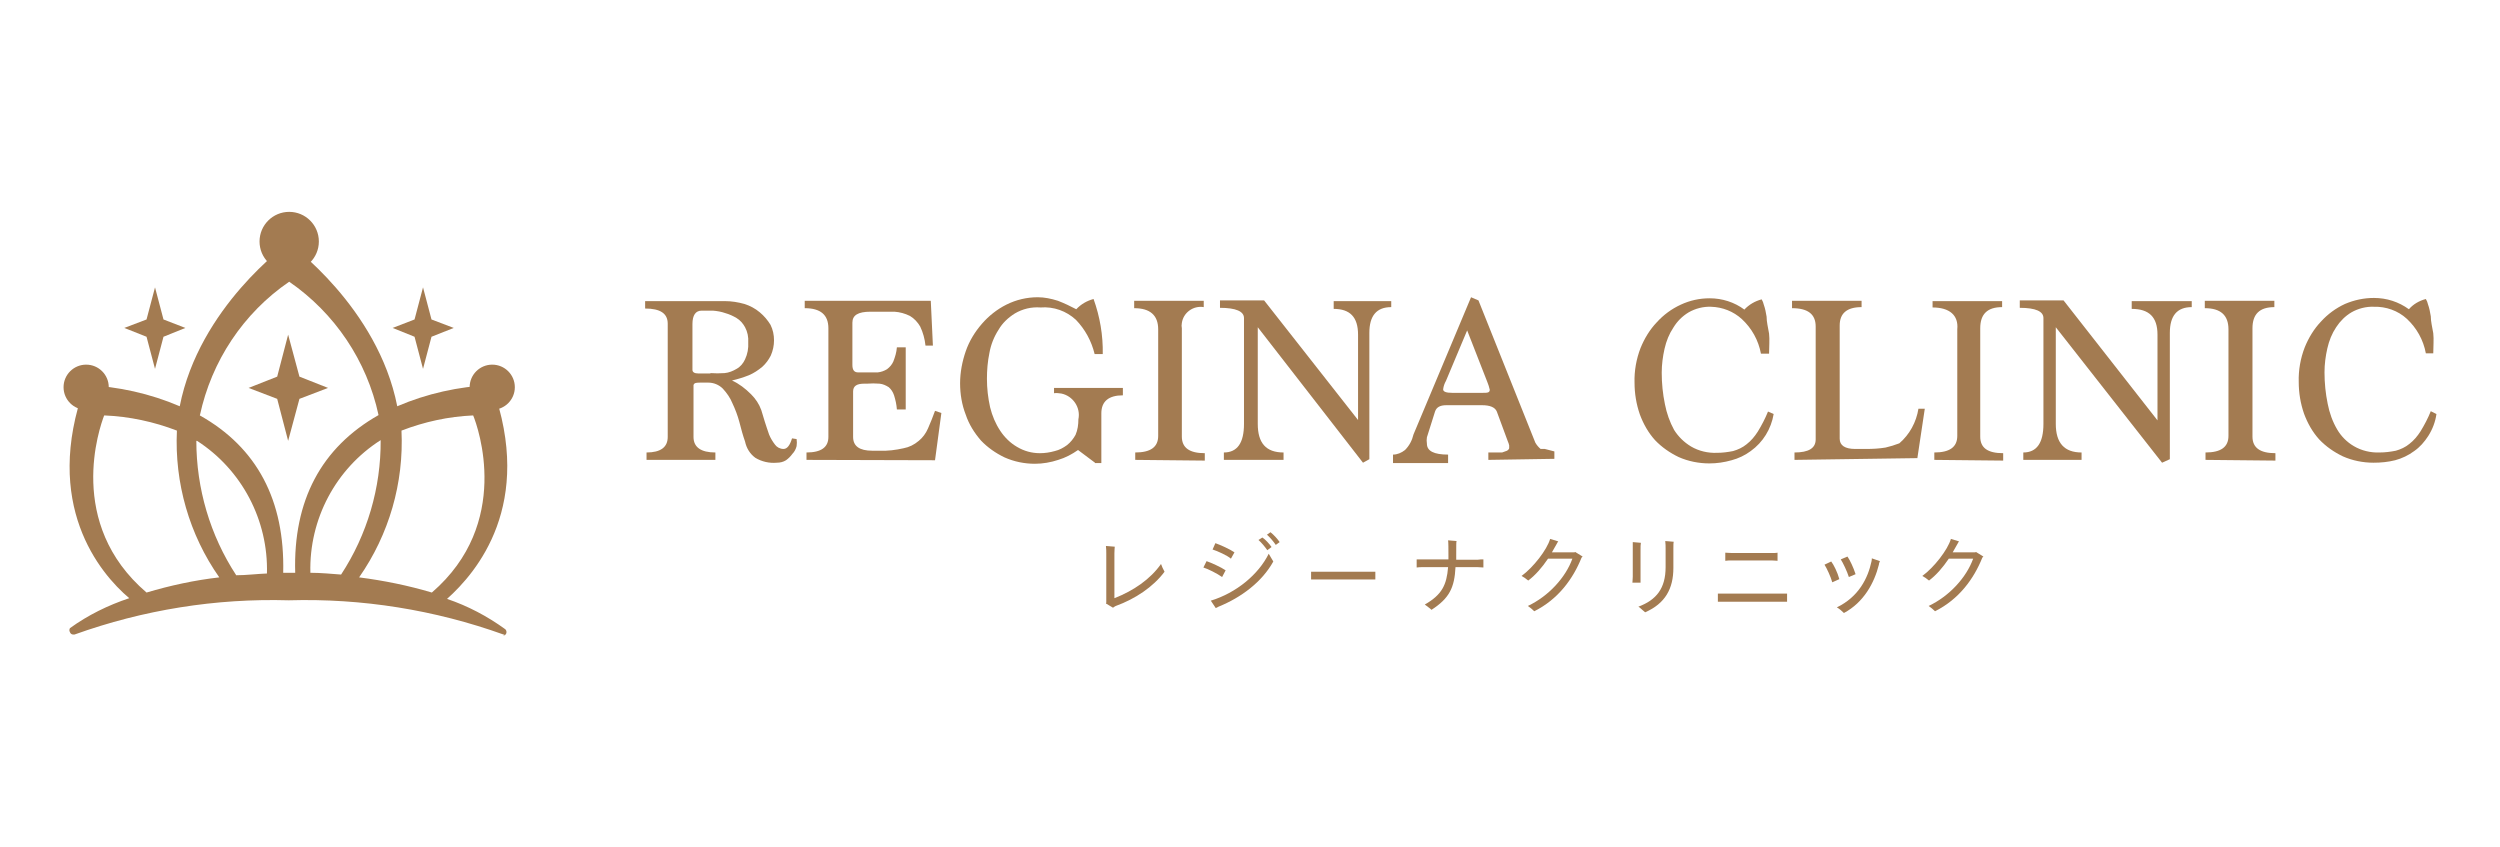 <svg width="236" height="80" viewBox="0 0 236 80" fill="none" xmlns="http://www.w3.org/2000/svg">
<path d="M75.2 41.448C75.233 41.681 75.233 41.881 75.2 42.114C75.133 42.381 75 42.647 74.8 42.847C74.633 43.08 74.433 43.28 74.2 43.447C73.933 43.613 73.633 43.68 73.333 43.68C72.633 43.746 71.9 43.58 71.3 43.214C70.8 42.847 70.467 42.314 70.333 41.681C70.133 41.115 69.967 40.516 69.8 39.85C69.633 39.217 69.4 38.617 69.133 38.051C68.933 37.551 68.6 37.085 68.233 36.686C67.867 36.319 67.367 36.119 66.867 36.119H66.167C65.767 36.119 65.533 36.119 65.467 36.352V41.248C65.467 42.214 66.167 42.714 67.533 42.714V43.413H61.033V42.714C62.367 42.714 63.033 42.214 63.033 41.248V30.557C63.033 29.591 62.333 29.125 60.9 29.125V28.426H65H66H68.433C69.067 28.426 69.667 28.526 70.267 28.692C70.8 28.859 71.3 29.125 71.733 29.492C72.133 29.825 72.467 30.224 72.733 30.657C72.967 31.123 73.067 31.623 73.067 32.123C73.067 32.622 72.967 33.089 72.767 33.555C72.567 33.955 72.3 34.321 71.967 34.621C71.567 34.954 71.167 35.22 70.7 35.42C70.2 35.62 69.667 35.786 69.1 35.919C69.767 36.219 70.367 36.686 70.9 37.218C71.333 37.651 71.667 38.151 71.867 38.717L72.2 39.816C72.333 40.216 72.467 40.649 72.6 41.015C72.733 41.348 72.933 41.681 73.167 41.981C73.333 42.214 73.633 42.381 73.967 42.381C74.3 42.381 74.567 42.048 74.767 41.382L75.2 41.448ZM67.067 35.22C67.5 35.253 67.933 35.253 68.4 35.22C68.8 35.187 69.2 35.02 69.533 34.821C69.9 34.621 70.167 34.288 70.333 33.921C70.567 33.422 70.667 32.889 70.633 32.322C70.667 31.823 70.567 31.323 70.333 30.89C70.133 30.524 69.867 30.224 69.533 30.024C69.2 29.825 68.833 29.658 68.467 29.558C68.1 29.425 67.7 29.358 67.3 29.325H66.233C65.667 29.325 65.367 29.758 65.367 30.591V34.92C65.367 35.154 65.6 35.253 65.9 35.253H67.067V35.22Z" fill="#A37B51"/>
<path d="M76.133 43.413V42.714C77.533 42.714 78.2 42.214 78.2 41.248V30.99C78.2 29.725 77.466 29.092 75.966 29.092V28.393H87.866L88.066 32.622H87.366C87.3 31.99 87.133 31.39 86.866 30.824C86.633 30.424 86.3 30.058 85.9 29.825C85.433 29.592 84.933 29.458 84.433 29.425H82.8H82.166C81 29.425 80.466 29.758 80.466 30.457V34.454C80.466 34.92 80.633 35.154 81 35.154H81.8H82.866C83.166 35.12 83.466 35.02 83.733 34.854C84 34.654 84.2 34.421 84.333 34.121C84.5 33.688 84.633 33.255 84.666 32.789H85.5V38.651H84.666C84.633 38.184 84.533 37.751 84.4 37.319C84.3 37.019 84.133 36.752 83.9 36.552C83.633 36.386 83.366 36.253 83.033 36.219C82.633 36.186 82.233 36.186 81.833 36.219H81.566C80.866 36.219 80.533 36.453 80.533 36.952V41.248C80.533 42.114 81.133 42.547 82.333 42.547H83.033C83.8 42.581 84.566 42.481 85.3 42.314C85.833 42.214 86.3 41.981 86.733 41.615C87.1 41.315 87.4 40.916 87.6 40.449C87.833 39.916 88.066 39.35 88.266 38.784L88.866 38.984L88.266 43.447L76.133 43.413Z" fill="#A37B51"/>
<path d="M103.367 43.68L101.767 42.481C101.2 42.88 100.567 43.214 99.9 43.413C99.2 43.647 98.433 43.78 97.7 43.78C96.7 43.78 95.733 43.58 94.833 43.18C94 42.781 93.233 42.248 92.6 41.582C91.967 40.849 91.467 40.05 91.167 39.15C90.8 38.218 90.633 37.185 90.633 36.186C90.633 35.154 90.833 34.121 91.167 33.155C91.5 32.19 92.033 31.323 92.7 30.558C93.333 29.825 94.133 29.192 95 28.759C95.933 28.293 96.933 28.06 97.967 28.06C98.6 28.06 99.233 28.193 99.867 28.393C100.467 28.626 101.033 28.892 101.6 29.192C102.033 28.726 102.6 28.393 103.233 28.226C103.833 29.891 104.133 31.657 104.1 33.422H103.333C103.033 32.19 102.433 31.09 101.567 30.191C100.667 29.358 99.467 28.925 98.233 29.025C97.367 28.959 96.533 29.159 95.8 29.592C95.167 29.991 94.633 30.491 94.267 31.124C93.833 31.79 93.533 32.556 93.4 33.322C93.233 34.121 93.167 34.954 93.167 35.753C93.167 36.652 93.267 37.552 93.467 38.451C93.667 39.25 93.967 39.983 94.433 40.682C94.833 41.282 95.367 41.815 96 42.181C96.667 42.581 97.4 42.781 98.167 42.781C98.633 42.781 99.1 42.714 99.567 42.581C100 42.481 100.367 42.281 100.733 42.015C101.067 41.748 101.333 41.415 101.533 41.049C101.733 40.583 101.8 40.083 101.8 39.583C102.033 38.484 101.3 37.385 100.2 37.152C99.967 37.119 99.733 37.085 99.5 37.119V36.619H106V37.319C104.667 37.319 103.967 37.885 103.967 39.017V43.713H103.367V43.68Z" fill="#A37B51"/>
<path d="M107.166 43.413V42.714C108.6 42.714 109.333 42.214 109.333 41.149V31.09C109.333 29.758 108.566 29.092 107.066 29.092V28.393H113.633V28.992C112.633 28.826 111.7 29.525 111.566 30.491C111.533 30.657 111.533 30.824 111.566 30.99V41.215C111.566 42.281 112.3 42.781 113.733 42.781V43.48L107.166 43.413Z" fill="#A37B51"/>
<path d="M128.667 43.68L118.733 30.891V40.016C118.733 41.815 119.5 42.714 121.167 42.714V43.413H115.533V42.714C116.8 42.714 117.433 41.815 117.433 40.016V30.025C117.433 29.392 116.667 29.059 115.167 29.059V28.359H119.333L128.2 39.65V31.59C128.2 29.925 127.433 29.159 125.9 29.159V28.426H131.333V28.992C129.933 28.992 129.267 29.825 129.267 31.424V43.347L128.667 43.68Z" fill="#A37B51"/>
<path d="M140.5 43.413V42.714H141.167H141.8L142.267 42.547C142.267 42.547 142.467 42.414 142.467 42.314C142.467 42.214 142.467 42.148 142.467 42.048C142.433 41.915 142.4 41.782 142.333 41.648L141.3 38.851C141.133 38.451 140.667 38.251 139.9 38.251H136.533C135.933 38.251 135.6 38.451 135.467 38.851L134.7 41.282C134.667 41.482 134.667 41.682 134.7 41.881C134.7 42.581 135.367 42.914 136.7 42.914V43.713H131.5V42.914C131.9 42.914 132.3 42.747 132.633 42.481C133.033 42.081 133.3 41.582 133.433 41.015L138.867 28.06L139.567 28.359L144.933 41.782C145.067 42.015 145.233 42.214 145.433 42.381H145.833L146.733 42.614V43.313L140.5 43.413ZM138.5 31.19L136.5 35.953C136.367 36.186 136.267 36.453 136.233 36.752C136.233 36.986 136.533 37.085 137.1 37.085H139.933C140.4 37.085 140.633 37.085 140.633 36.786C140.567 36.519 140.5 36.286 140.4 36.053L138.5 31.19Z" fill="#A37B51"/>
<path d="M167.433 39.083C167.2 40.482 166.433 41.748 165.267 42.581C164.733 42.98 164.1 43.28 163.467 43.446C162.767 43.646 162.067 43.746 161.367 43.746C160.367 43.746 159.367 43.546 158.467 43.147C157.633 42.747 156.867 42.214 156.233 41.548C155.6 40.849 155.133 40.016 154.8 39.117C154.467 38.151 154.3 37.152 154.3 36.119C154.267 35.02 154.467 33.888 154.867 32.855C155.233 31.956 155.733 31.123 156.4 30.424C157.033 29.724 157.8 29.158 158.667 28.759C159.533 28.359 160.433 28.159 161.4 28.159C162.567 28.159 163.733 28.526 164.667 29.225C165.1 28.759 165.667 28.426 166.3 28.259C166.4 28.426 166.467 28.592 166.5 28.759C166.633 29.125 166.7 29.491 166.767 29.891C166.767 30.391 166.9 30.89 167 31.49C167.067 32.089 167 32.722 167 33.388H166.233C166 32.123 165.367 30.99 164.433 30.124C163.633 29.392 162.6 28.992 161.533 28.959C160.8 28.925 160.033 29.125 159.4 29.491C158.8 29.858 158.333 30.324 157.967 30.924C157.567 31.523 157.3 32.189 157.133 32.922C156.967 33.655 156.867 34.421 156.867 35.187C156.867 36.186 156.967 37.185 157.167 38.151C157.333 39.017 157.633 39.849 158.033 40.582C158.433 41.215 158.967 41.748 159.633 42.148C160.367 42.581 161.233 42.78 162.067 42.747C162.6 42.747 163.1 42.68 163.6 42.581C164.067 42.447 164.5 42.247 164.867 41.948C165.3 41.615 165.633 41.215 165.933 40.749C166.3 40.149 166.633 39.516 166.9 38.85L167.433 39.083Z" fill="#A37B51"/>
<path d="M169.4 43.413V42.714C170.733 42.714 171.4 42.314 171.4 41.482V30.824C171.4 29.658 170.667 29.092 169.167 29.092V28.393H175.733V28.992C174.333 28.992 173.667 29.592 173.667 30.724V41.415C173.667 42.048 174.167 42.381 175.133 42.381H176.2C176.8 42.381 177.4 42.348 178 42.248C178.433 42.148 178.867 42.015 179.3 41.848C180.267 41.015 180.9 39.85 181.1 38.584H181.7L181 43.247L169.4 43.413Z" fill="#A37B51"/>
<path d="M182.6 43.413V42.714C184.034 42.714 184.767 42.214 184.767 41.148V31.09C184.9 29.758 184.034 29.025 182.434 29.025V28.426H189V28.992C187.6 28.992 186.934 29.658 186.934 30.99V41.215C186.934 42.281 187.634 42.781 189.1 42.781V43.48L182.6 43.413Z" fill="#A37B51"/>
<path d="M204.1 43.68L194.067 30.891V40.016C194.067 41.815 194.867 42.714 196.5 42.714V43.413H191V42.714C192.267 42.714 192.9 41.815 192.9 40.016V30.025C192.9 29.392 192.167 29.059 190.667 29.059V28.359H194.8L203.667 39.683V31.59C203.667 29.925 202.867 29.159 201.233 29.159V28.426H206.9V28.992C205.5 28.992 204.833 29.825 204.833 31.424V43.347L204.1 43.68Z" fill="#A37B51"/>
<path d="M208.2 43.413V42.714C209.633 42.714 210.367 42.214 210.367 41.149V31.09C210.367 29.758 209.633 29.092 208.133 29.092V28.393H214.7V28.992C213.3 28.992 212.633 29.658 212.633 30.99V41.215C212.633 42.281 213.367 42.781 214.8 42.781V43.48L208.2 43.413Z" fill="#A37B51"/>
<path d="M230 39.084C229.9 39.816 229.633 40.516 229.233 41.148C228.867 41.715 228.433 42.214 227.9 42.581C227.367 42.98 226.733 43.28 226.1 43.447C225.433 43.613 224.767 43.68 224.067 43.68C223.067 43.68 222.067 43.48 221.167 43.08C220.333 42.681 219.567 42.148 218.933 41.481C218.3 40.782 217.833 39.95 217.5 39.05C217.167 38.084 217 37.085 217 36.053C216.967 34.954 217.167 33.821 217.567 32.789C217.934 31.89 218.433 31.057 219.1 30.357C219.733 29.658 220.5 29.092 221.367 28.692C222.233 28.326 223.133 28.126 224.1 28.126C225.3 28.126 226.433 28.492 227.4 29.192C227.8 28.726 228.367 28.392 229 28.226C229.1 28.392 229.167 28.559 229.2 28.726C229.333 29.092 229.4 29.458 229.467 29.858C229.467 30.357 229.6 30.857 229.7 31.456C229.767 32.056 229.7 32.689 229.7 33.355H229C228.767 32.089 228.133 30.957 227.2 30.091C226.367 29.325 225.233 28.925 224.1 28.959C223.367 28.925 222.6 29.125 221.967 29.491C221.4 29.825 220.9 30.324 220.533 30.89C220.133 31.49 219.867 32.156 219.7 32.889C219.533 33.621 219.433 34.387 219.433 35.154C219.433 36.153 219.534 37.152 219.734 38.118C219.9 38.984 220.2 39.816 220.634 40.549C221 41.182 221.567 41.748 222.2 42.114C222.933 42.547 223.8 42.747 224.634 42.714C225.167 42.714 225.667 42.647 226.167 42.547C226.633 42.414 227.067 42.214 227.433 41.914C227.867 41.581 228.2 41.182 228.5 40.715C228.867 40.116 229.2 39.483 229.467 38.817L230 39.084Z" fill="#A37B51"/>
<path d="M26.167 35.554L23.467 36.62L26.167 37.652L27.2 41.616L28.267 37.652L30.967 36.62L28.267 35.554L27.2 31.591L26.167 35.554Z" fill="#A37B51"/>
<path d="M13.833 30.158L11.733 30.957L13.833 31.79L14.633 34.821L15.433 31.79L17.5 30.957L15.433 30.158L14.633 27.127L13.833 30.158Z" fill="#A37B51"/>
<path d="M40.733 30.158L42.833 30.957L40.733 31.79L39.933 34.821L39.133 31.79L37.066 30.957L39.133 30.158L39.933 27.127L40.733 30.158Z" fill="#A37B51"/>
<path d="M27.3 25.595C28.846 25.595 30.1 24.343 30.1 22.798C30.1 21.253 28.846 20 27.3 20C25.754 20 24.5 21.253 24.5 22.798C24.5 24.343 25.754 25.595 27.3 25.595Z" fill="#A37B51"/>
<path d="M8.133 38.685C9.312 38.685 10.267 37.731 10.267 36.553C10.267 35.376 9.312 34.422 8.133 34.422C6.955 34.422 6 35.376 6 36.553C6 37.731 6.955 38.685 8.133 38.685Z" fill="#A37B51"/>
<path d="M46.467 38.685C47.645 38.685 48.6 37.731 48.6 36.553C48.6 35.376 47.645 34.422 46.467 34.422C45.289 34.422 44.334 35.376 44.334 36.553C44.334 37.731 45.289 38.685 46.467 38.685Z" fill="#A37B51"/>
<path d="M47.634 59.9H47.534C41.034 57.568 34.167 56.469 27.267 56.669C20.367 56.469 13.534 57.568 7.034 59.9H6.9C6.767 59.9 6.634 59.8 6.6 59.666C6.534 59.567 6.534 59.433 6.6 59.3C8.3 58.068 10.2 57.135 12.2 56.469C9.367 54.071 4 47.577 8 36.486V36.353H8.134C11.167 36.486 14.167 37.152 16.967 38.351C18.8 28.992 27.1 23.064 27.167 22.997H27.3C27.3 22.997 35.667 28.992 37.5 38.351C40.3 37.152 43.3 36.486 46.334 36.353H46.467V36.486C50.467 47.577 45.034 54.005 42.2 56.536C44.167 57.202 46 58.168 47.7 59.4C47.8 59.5 47.834 59.633 47.8 59.766C47.767 59.9 47.634 60 47.5 60L47.634 59.9ZM33.9 54.504C36.234 54.804 38.534 55.27 40.767 55.936C48.334 49.408 45.134 40.349 44.667 39.217C42.334 39.317 40.067 39.816 37.9 40.649C38.134 45.578 36.734 50.441 33.9 54.504ZM9.834 39.217C9.4 40.349 6.2 49.408 13.834 55.936C16.067 55.27 18.367 54.771 20.7 54.504C17.867 50.474 16.467 45.578 16.7 40.649C14.534 39.816 12.234 39.317 9.867 39.217H9.834ZM18.534 41.615C18.534 46.111 19.834 50.541 22.3 54.304C23.234 54.304 24.3 54.171 25.2 54.138C25.334 49.109 22.834 44.346 18.6 41.615H18.534ZM29.3 54.071C30.267 54.071 31.3 54.171 32.2 54.238C34.667 50.474 35.967 46.044 35.934 41.548C31.7 44.246 29.167 49.009 29.3 54.071ZM27.3 54.071H27.867C27.667 47.243 30.334 42.248 35.734 39.184C34.634 34.054 31.6 29.558 27.3 26.594C22.967 29.558 19.967 34.088 18.867 39.217C24.267 42.248 26.9 47.243 26.734 54.071H27.267H27.3Z" fill="#A37B51"/>
<path d="M109.933 53.971C108.867 55.404 107.167 56.536 105.333 57.202C105.233 57.235 105.133 57.335 105.067 57.368L104.4 56.969C104.433 56.935 104.433 56.869 104.433 56.836V52.273C104.433 52.04 104.433 51.806 104.4 51.54L105.233 51.607C105.233 51.673 105.2 51.906 105.2 52.239V56.469C107 55.77 108.6 54.671 109.6 53.239C109.667 53.438 109.8 53.738 109.933 53.971Z" fill="#A37B51"/>
<path d="M113.6 53.572L113.9 52.972C114.3 53.105 115.267 53.538 115.7 53.838L115.367 54.471C114.9 54.138 114.033 53.705 113.6 53.572ZM120.2 53.006C119.133 54.937 117.167 56.403 115.033 57.269C114.933 57.335 114.833 57.369 114.767 57.402L114.3 56.703C116.7 55.97 118.8 54.238 119.767 52.273L120.2 53.006ZM114.467 51.873L114.733 51.274C115.2 51.44 116.1 51.84 116.533 52.14L116.2 52.739C115.867 52.439 114.9 52.006 114.467 51.873ZM120.033 51.64L119.633 51.94C119.433 51.64 119.067 51.207 118.8 50.974L119.167 50.741C119.433 50.907 119.833 51.34 120.033 51.64ZM120.8 51.174L120.433 51.44C120.233 51.141 119.9 50.741 119.6 50.474L119.933 50.241C120.233 50.474 120.6 50.874 120.8 51.174Z" fill="#A37B51"/>
<path d="M129.833 54.704C129.733 54.704 129.433 54.704 129.233 54.704H124.4C124.2 54.704 123.9 54.704 123.767 54.704V53.972C123.867 53.972 124.167 53.972 124.4 53.972H129.233C129.467 53.972 129.733 53.972 129.833 53.972V54.704Z" fill="#A37B51"/>
<path d="M140.033 52.805V53.571C139.9 53.571 139.633 53.538 139.467 53.538H137.4C137.3 55.47 136.833 56.469 135.133 57.568C134.967 57.401 134.667 57.202 134.5 57.069C136.133 56.136 136.567 55.203 136.7 53.538H134.333C134.167 53.538 133.9 53.538 133.733 53.571V52.805C133.867 52.805 134.133 52.805 134.333 52.805H136.733V52.506C136.733 51.906 136.733 51.173 136.7 51.007L137.5 51.073C137.467 51.173 137.467 51.407 137.467 52.472V52.839H139.5C139.667 52.805 139.9 52.805 140.033 52.805Z" fill="#A37B51"/>
<path d="M149.4 52.539L149.3 52.639C148.5 54.638 147.1 56.569 144.833 57.702C144.7 57.568 144.433 57.335 144.233 57.202C146.2 56.27 147.8 54.504 148.433 52.739H146.133C145.567 53.572 144.967 54.271 144.267 54.804C144.067 54.638 143.833 54.471 143.633 54.371C144.733 53.572 146.033 51.907 146.333 50.874L147.1 51.107C147.033 51.174 146.967 51.34 146.9 51.44C146.767 51.673 146.633 51.907 146.5 52.14H148.633L148.7 52.106L149.4 52.539Z" fill="#A37B51"/>
<path d="M154.133 54.438V51.84C154.133 51.574 154.133 51.374 154.133 51.174L154.9 51.241C154.867 51.407 154.867 51.607 154.867 51.94V54.438C154.867 54.638 154.867 54.871 154.867 55.004H154.1C154.1 54.904 154.133 54.638 154.133 54.438ZM154.667 57.269C156.367 56.636 157.233 55.537 157.233 53.539V51.774C157.233 51.541 157.233 51.374 157.2 51.074L158 51.141C157.967 51.241 157.967 51.507 157.967 51.807V53.605C157.967 55.571 157.2 56.969 155.3 57.802C155.167 57.702 154.867 57.402 154.667 57.269Z" fill="#A37B51"/>
<path d="M168.7 56.802C168.633 56.802 168.367 56.802 168.133 56.802H162.733C162.5 56.802 162.267 56.802 162.167 56.802V56.036C162.267 56.036 162.5 56.036 162.733 56.036H168.133C168.367 56.036 168.6 56.036 168.7 56.036V56.802ZM167.8 52.939C167.667 52.939 167.433 52.906 167.233 52.906H163.5C163.333 52.906 163.033 52.906 162.867 52.939V52.173C163.033 52.173 163.3 52.206 163.5 52.206H167.233C167.4 52.206 167.667 52.206 167.8 52.173V52.939Z" fill="#A37B51"/>
<path d="M172.233 53.305L172.867 53.005C173.1 53.305 173.467 54.038 173.633 54.671L172.967 54.97C172.833 54.471 172.433 53.605 172.233 53.305ZM173.4 57.335C175.467 56.336 176.333 54.571 176.667 53.005C176.7 52.905 176.7 52.772 176.7 52.706L177.467 52.972C177.433 53.039 177.367 53.205 177.367 53.305C176.933 55.037 175.933 56.869 174.067 57.868C173.867 57.668 173.633 57.468 173.4 57.335ZM173.767 52.806L174.4 52.539C174.633 52.872 174.967 53.572 175.167 54.204L174.533 54.471C174.367 53.938 173.967 53.105 173.767 52.806Z" fill="#A37B51"/>
<path d="M187.233 52.539L187.133 52.639C186.333 54.638 184.933 56.569 182.666 57.702C182.533 57.568 182.266 57.335 182.066 57.202C184.033 56.27 185.633 54.504 186.266 52.739H183.966C183.4 53.572 182.8 54.271 182.1 54.804C181.9 54.638 181.666 54.471 181.466 54.371C182.566 53.572 183.866 51.907 184.166 50.874L184.933 51.107C184.866 51.174 184.8 51.34 184.733 51.44C184.6 51.673 184.466 51.907 184.333 52.14H186.466L186.533 52.106L187.233 52.539Z" fill="#A37B51"/>
</svg>
